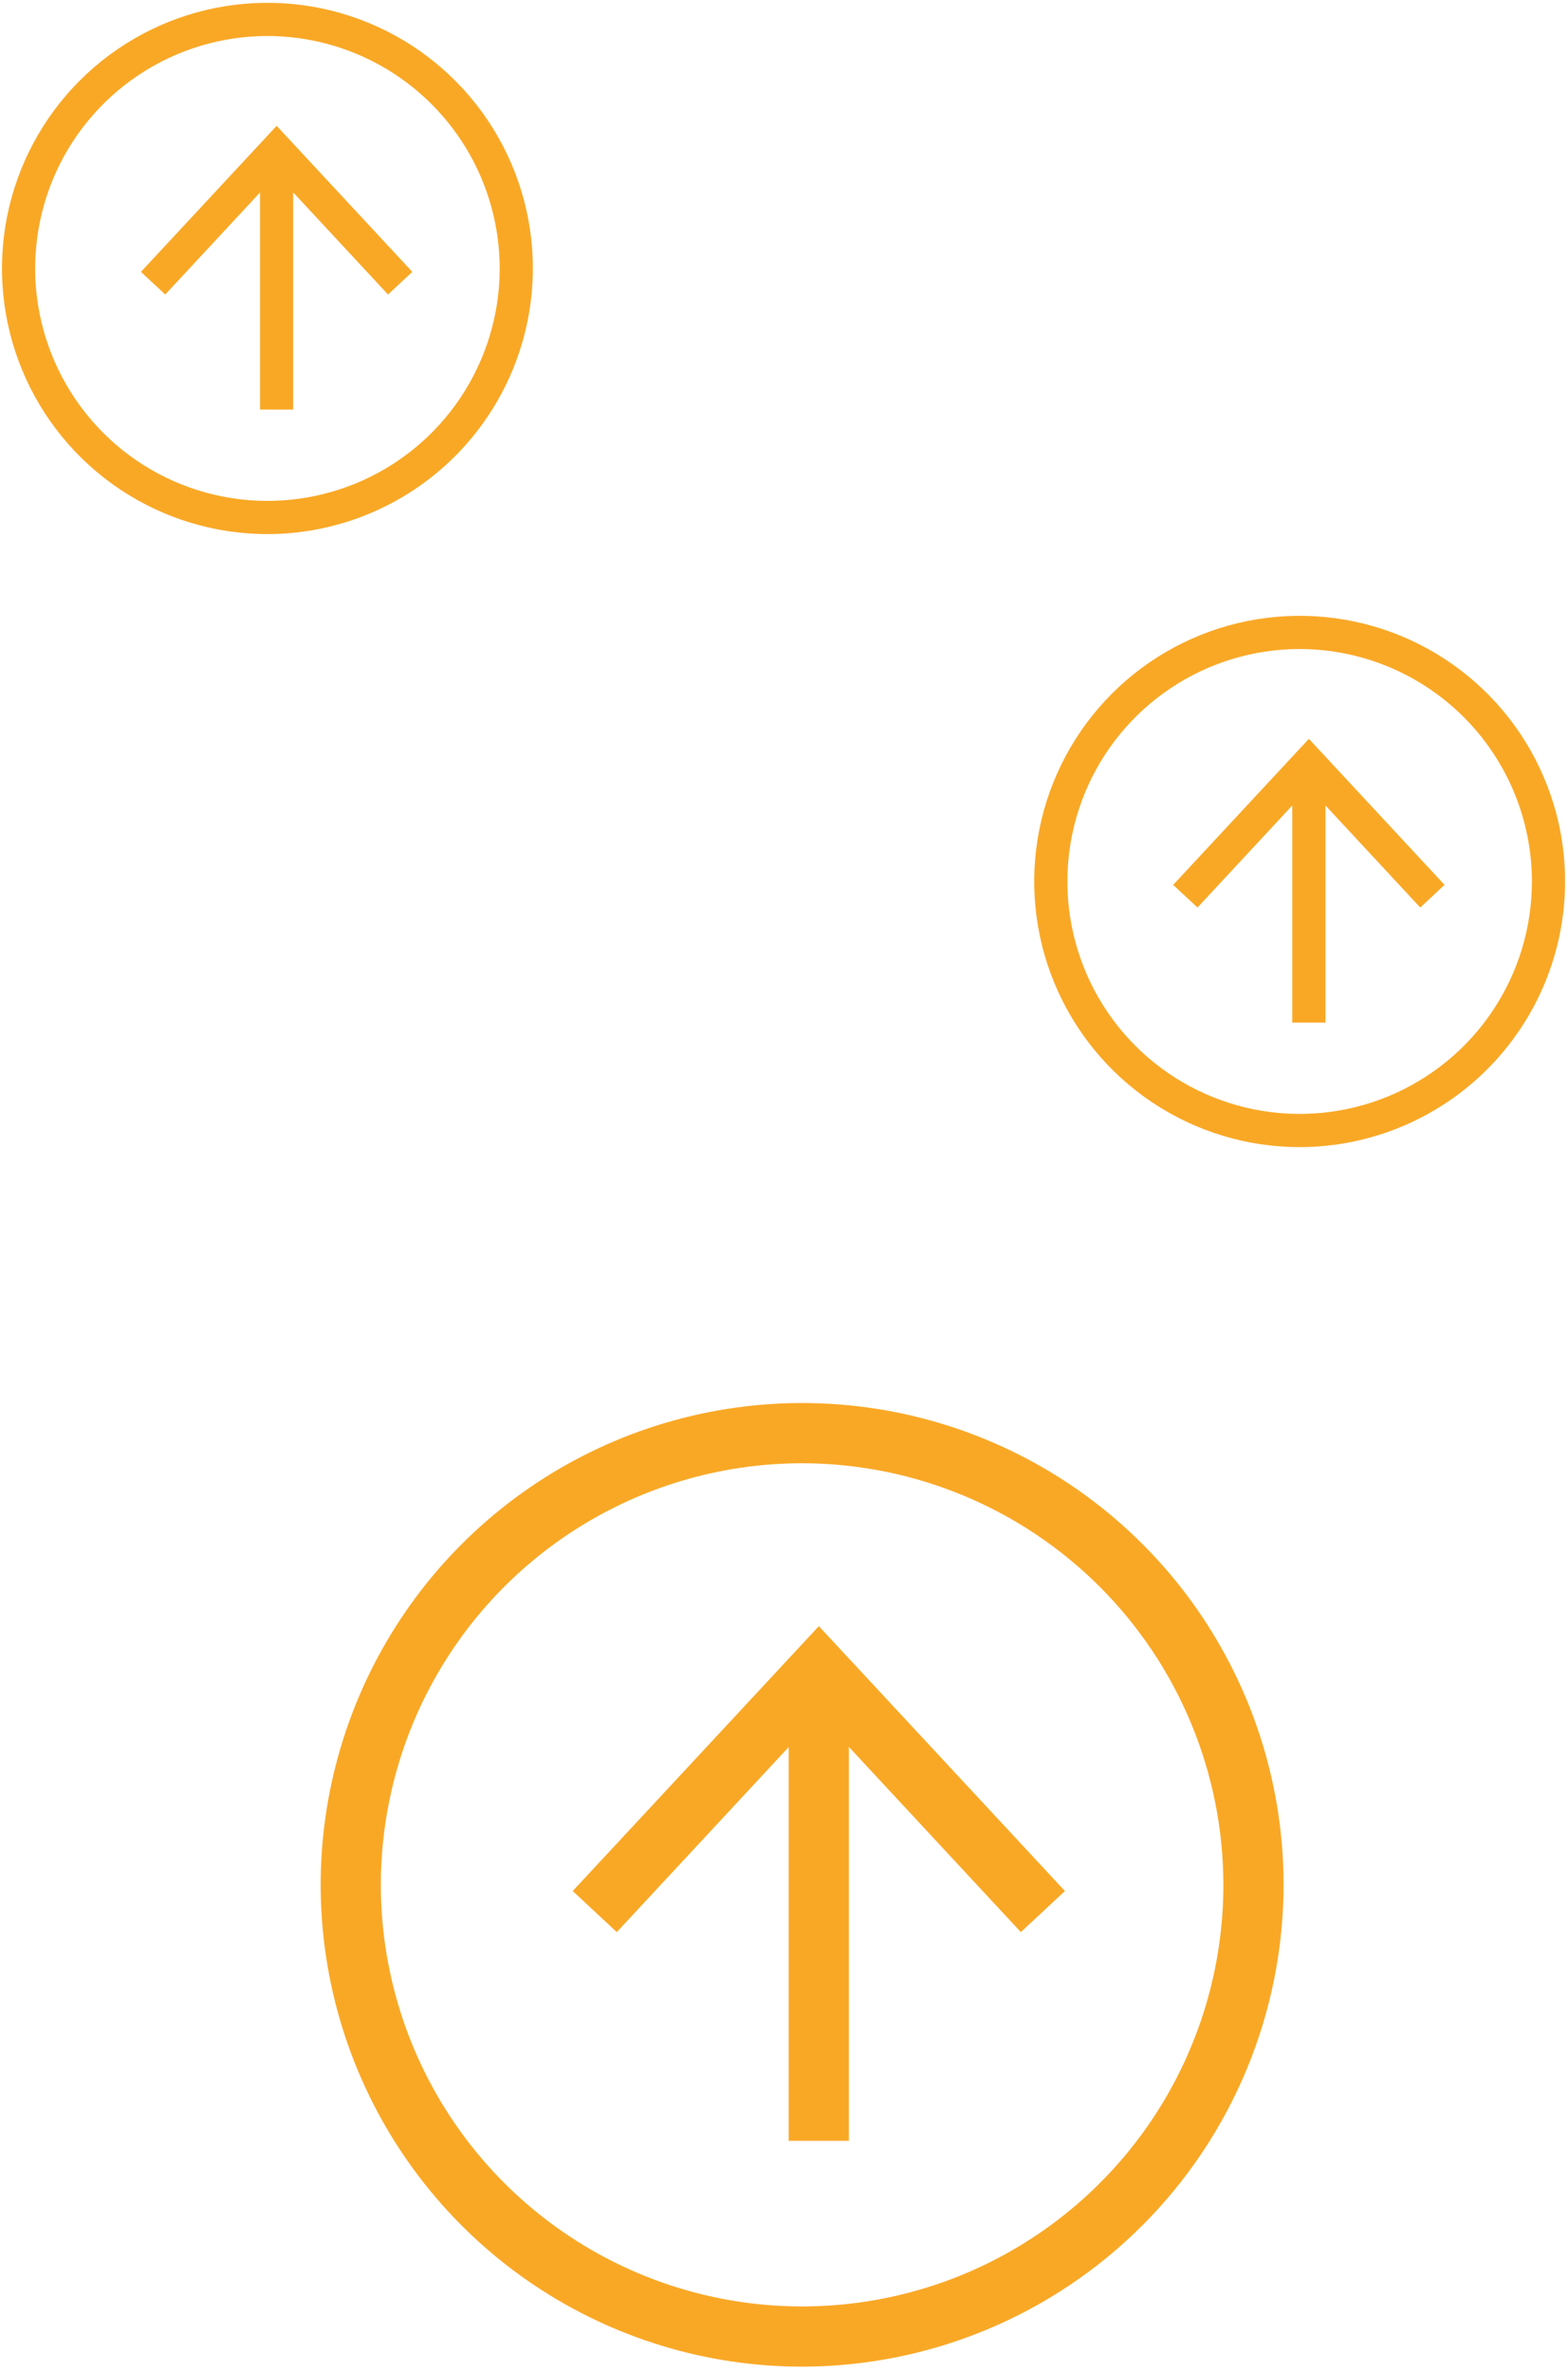 <svg width="172" height="260" viewBox="0 0 172 260" fill="none" xmlns="http://www.w3.org/2000/svg">
<path d="M93.117 185.402H86.516V234.655H93.117V185.402Z" fill="#F9A826"/>
<path d="M116.815 207.276L111.98 211.779L89.823 187.936L67.658 211.779L62.823 207.276L89.823 178.243L116.815 207.276Z" fill="#F9A826"/>
<path d="M87.988 259.41C77.543 259.41 67.332 256.313 58.647 250.51C49.962 244.707 43.193 236.458 39.196 226.808C35.199 217.158 34.153 206.539 36.191 196.295C38.228 186.05 43.258 176.64 50.644 169.254C58.03 161.868 67.44 156.838 77.685 154.801C87.929 152.763 98.548 153.809 108.198 157.806C117.848 161.803 126.096 168.572 131.9 177.257C137.703 185.942 140.8 196.153 140.8 206.598C140.784 220.6 135.215 234.024 125.314 243.924C115.413 253.825 101.99 259.394 87.988 259.41ZM87.988 160.387C78.848 160.387 69.914 163.098 62.315 168.175C54.715 173.253 48.792 180.47 45.295 188.914C41.797 197.358 40.882 206.649 42.665 215.613C44.448 224.577 48.849 232.811 55.312 239.274C61.775 245.736 70.009 250.138 78.973 251.921C87.937 253.704 97.228 252.789 105.672 249.291C114.116 245.793 121.333 239.871 126.411 232.271C131.488 224.672 134.198 215.738 134.198 206.598C134.185 194.346 129.312 182.601 120.648 173.937C111.985 165.274 100.239 160.401 87.988 160.387Z" fill="#F9A826"/>
<path d="M145.393 84.931H141.753V112.087H145.393V84.931Z" fill="#F9A826"/>
<path d="M158.458 96.992L155.793 99.475L143.576 86.328L131.356 99.475L128.69 96.992L143.576 80.984L158.458 96.992Z" fill="#F9A826"/>
<path d="M142.564 125.736C136.805 125.736 131.176 124.028 126.387 120.829C121.599 117.629 117.867 113.082 115.663 107.761C113.459 102.44 112.882 96.586 114.006 90.937C115.129 85.289 117.903 80.101 121.975 76.028C126.047 71.956 131.235 69.183 136.884 68.059C142.532 66.936 148.387 67.513 153.707 69.716C159.028 71.92 163.576 75.653 166.775 80.441C169.975 85.229 171.682 90.859 171.682 96.618C171.674 104.338 168.603 111.739 163.144 117.198C157.685 122.657 150.284 125.727 142.564 125.736ZM142.564 71.14C137.525 71.14 132.599 72.634 128.409 75.434C124.22 78.233 120.954 82.212 119.026 86.868C117.097 91.523 116.593 96.646 117.576 101.589C118.559 106.531 120.985 111.071 124.548 114.634C128.112 118.197 132.651 120.624 137.594 121.607C142.536 122.59 147.659 122.085 152.314 120.157C156.97 118.229 160.949 114.963 163.749 110.773C166.548 106.583 168.042 101.657 168.043 96.618C168.035 89.863 165.348 83.387 160.572 78.611C155.795 73.834 149.319 71.147 142.564 71.14Z" fill="#F9A826"/>
<path d="M32.162 17.739H28.523V44.894H32.162V17.739Z" fill="#F9A826"/>
<path d="M45.229 29.799L42.563 32.282L30.346 19.136L18.126 32.282L15.46 29.799L30.346 13.792L45.229 29.799Z" fill="#F9A826"/>
<path d="M29.335 58.543C23.576 58.543 17.946 56.835 13.158 53.636C8.369 50.436 4.637 45.889 2.433 40.568C0.229 35.248 -0.347 29.393 0.776 23.744C1.9 18.096 4.673 12.908 8.745 8.836C12.818 4.763 18.006 1.99 23.654 0.867C29.302 -0.257 35.157 0.32 40.478 2.524C45.798 4.727 50.346 8.46 53.546 13.248C56.745 18.037 58.453 23.666 58.453 29.425C58.444 37.145 55.373 44.546 49.915 50.005C44.456 55.464 37.055 58.534 29.335 58.543ZM29.335 3.947C24.296 3.947 19.37 5.441 15.18 8.241C10.99 11.04 7.724 15.02 5.796 19.675C3.868 24.331 3.363 29.453 4.346 34.396C5.329 39.338 7.756 43.878 11.319 47.441C14.882 51.004 19.422 53.431 24.364 54.414C29.306 55.397 34.429 54.892 39.085 52.964C43.74 51.036 47.72 47.77 50.519 43.58C53.319 39.39 54.813 34.464 54.813 29.425C54.805 22.67 52.119 16.194 47.342 11.418C42.566 6.641 36.09 3.955 29.335 3.947Z" fill="#F9A826"/>
</svg>
